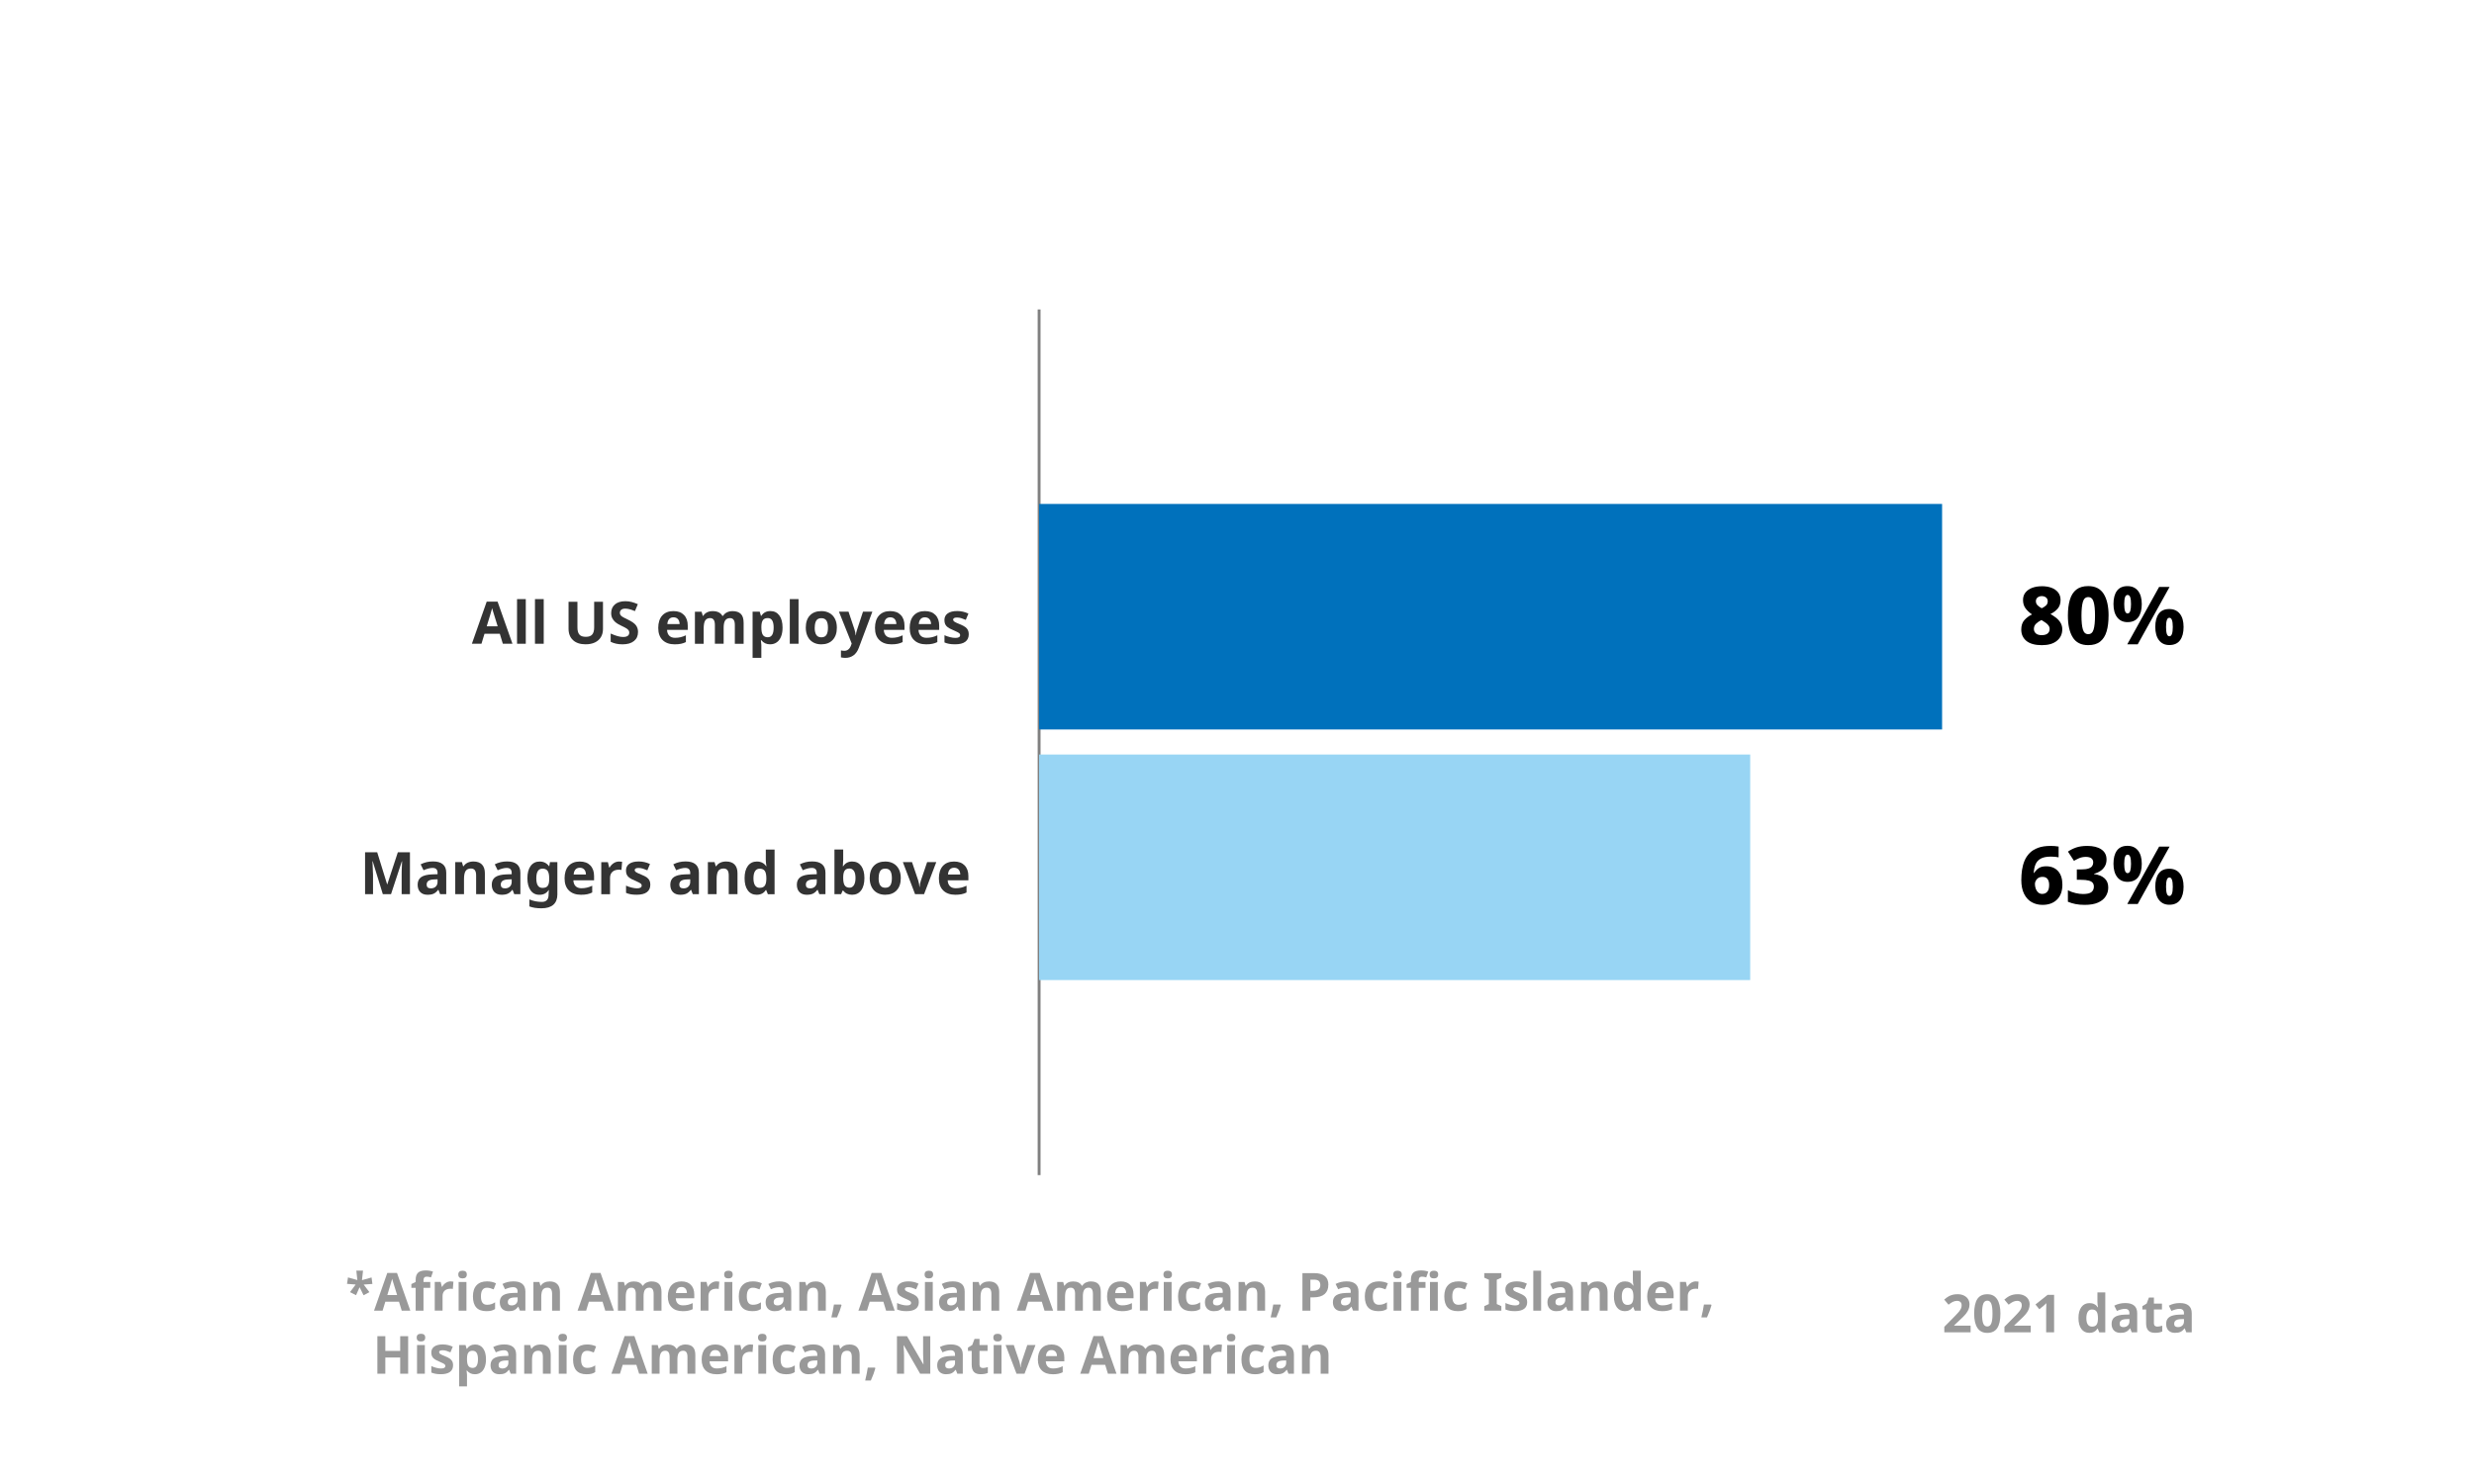 <?xml version="1.0" encoding="UTF-8"?><svg xmlns="http://www.w3.org/2000/svg" viewBox="0 0 800 480"><defs><style>.cls-1{fill:#0071bc;}.cls-2{fill:#999;}.cls-3{fill:#98d5f4;}.cls-4{fill:#333;}.cls-5{fill:none;stroke:gray;stroke-miterlimit:10;stroke-width:.93px;}</style></defs><g id="_021"><line class="cls-5" x1="336.01" y1="380.09" x2="336.01" y2="100.09"/><g><rect class="cls-3" x="336" y="244.05" width="229.95" height="72.95"/><rect class="cls-1" x="336" y="163" width="292" height="72.95"/></g></g><g id="Numbers"><g><path d="M660.25,189.61c1.14,0,2.17,.16,3.08,.49,.91,.33,1.63,.83,2.17,1.5,.54,.67,.81,1.5,.81,2.48,0,1.13-.31,2.05-.92,2.77-.62,.72-1.4,1.3-2.35,1.76,.62,.35,1.23,.75,1.81,1.2s1.06,.98,1.44,1.6c.38,.62,.57,1.33,.57,2.15,0,1.53-.58,2.76-1.73,3.7-1.15,.95-2.79,1.42-4.9,1.42s-3.86-.46-4.97-1.38c-1.11-.92-1.66-2.14-1.66-3.67,0-1.28,.33-2.3,1-3.05s1.5-1.37,2.48-1.86c-.8-.52-1.48-1.15-2.05-1.88-.57-.74-.86-1.66-.86-2.77,0-.97,.27-1.79,.82-2.46,.55-.67,1.28-1.17,2.2-1.5,.92-.33,1.94-.49,3.07-.49Zm-2.57,13.78c0,.61,.21,1.1,.64,1.48,.42,.38,1.04,.57,1.86,.57,.88,0,1.54-.18,1.96-.55,.42-.36,.64-.84,.64-1.43,0-.43-.12-.82-.38-1.16-.25-.34-.56-.63-.92-.88-.36-.25-.7-.47-1.01-.66l-.34-.21c-.71,.35-1.3,.75-1.75,1.2-.46,.45-.69,1-.69,1.64Zm2.55-10.58c-.54,0-.99,.15-1.35,.44-.36,.29-.55,.69-.55,1.2,0,.54,.19,.99,.56,1.35,.37,.36,.82,.68,1.34,.94,.49-.23,.93-.51,1.33-.86,.4-.35,.6-.82,.6-1.43,0-.5-.19-.9-.56-1.2-.37-.29-.83-.44-1.37-.44Z"/><path d="M681.83,199.13c0,1.99-.21,3.7-.64,5.12-.42,1.42-1.12,2.51-2.08,3.28s-2.25,1.14-3.86,1.14c-2.29,0-3.96-.84-5-2.52-1.05-1.68-1.57-4.02-1.57-7.02,0-1.99,.21-3.7,.64-5.13,.42-1.43,1.12-2.53,2.08-3.29,.96-.76,2.25-1.14,3.86-1.14,2.27,0,3.93,.84,4.99,2.52,1.06,1.68,1.59,4.03,1.59,7.05Zm-8.76,0c0,1.99,.15,3.49,.46,4.49,.3,1,.88,1.5,1.73,1.5s1.43-.5,1.73-1.5c.3-1,.46-2.49,.46-4.49s-.15-3.47-.46-4.48c-.3-1.01-.88-1.52-1.73-1.52s-1.43,.51-1.73,1.52c-.3,1.01-.46,2.51-.46,4.48Z"/><path d="M687.94,189.58c1.46,0,2.59,.51,3.41,1.52,.81,1.01,1.22,2.44,1.22,4.28s-.38,3.27-1.14,4.3c-.76,1.03-1.92,1.55-3.48,1.55-1.42,0-2.53-.52-3.33-1.55-.8-1.03-1.2-2.47-1.2-4.3s.37-3.26,1.12-4.28c.75-1.01,1.88-1.52,3.41-1.52Zm.05,2.86c-.4,0-.68,.25-.84,.75-.17,.5-.25,1.24-.25,2.21s.08,1.72,.25,2.24,.45,.78,.84,.78,.68-.26,.85-.78c.16-.52,.25-1.27,.25-2.24s-.08-1.71-.25-2.21c-.17-.5-.45-.75-.85-.75Zm13.57-2.6l-10.3,18.56h-3.38l10.3-18.56h3.38Zm-.1,7.15c1.46,0,2.59,.51,3.41,1.52s1.22,2.44,1.22,4.28-.38,3.27-1.14,4.3-1.92,1.55-3.48,1.55c-1.42,0-2.53-.52-3.33-1.55-.8-1.03-1.2-2.47-1.2-4.3s.37-3.26,1.12-4.28,1.88-1.52,3.41-1.52Zm.05,2.83c-.4,0-.68,.26-.84,.78-.17,.52-.25,1.26-.25,2.21s.08,1.69,.25,2.21c.16,.52,.45,.78,.84,.78,.73,0,1.09-1,1.09-2.99s-.36-2.99-1.09-2.99Z"/></g><g><path d="M653.62,284.53c0-1.06,.08-2.11,.23-3.17,.16-1.06,.43-2.05,.82-2.98s.94-1.75,1.65-2.47c.71-.72,1.62-1.28,2.73-1.69,1.11-.41,2.46-.61,4.06-.61,.36,0,.8,.02,1.31,.05,.51,.04,.93,.09,1.26,.16v3.48c-.35-.07-.72-.13-1.13-.17-.41-.04-.86-.06-1.37-.06-1.4,0-2.5,.22-3.28,.65-.78,.43-1.34,1.05-1.68,1.85-.34,.8-.53,1.73-.58,2.78h.16c.35-.61,.82-1.12,1.43-1.53,.61-.42,1.41-.62,2.42-.62,1.63,0,2.91,.52,3.85,1.56s1.4,2.5,1.4,4.39c0,2.06-.58,3.67-1.73,4.81s-2.72,1.72-4.69,1.72c-1.3,0-2.47-.29-3.5-.87-1.03-.58-1.85-1.47-2.46-2.68-.61-1.2-.91-2.73-.91-4.59Zm6.79,4.6c.66,0,1.19-.23,1.6-.7,.41-.47,.61-1.2,.61-2.21,0-.8-.17-1.43-.52-1.9-.35-.47-.89-.7-1.64-.7s-1.36,.24-1.79,.73c-.43,.49-.65,1.01-.65,1.59,0,.5,.09,1,.26,1.5,.17,.49,.44,.9,.79,1.22,.35,.32,.8,.48,1.34,.48Z"/><path d="M681.18,277.95c0,.87-.18,1.61-.55,2.24-.36,.62-.85,1.14-1.47,1.55s-1.3,.71-2.04,.9v.08c1.47,.19,2.61,.65,3.41,1.37,.8,.72,1.2,1.71,1.2,2.98,0,1.04-.27,1.98-.81,2.83-.54,.85-1.36,1.53-2.48,2.03s-2.56,.75-4.33,.75c-1.11,0-2.09-.09-2.95-.26s-1.69-.42-2.48-.75v-3.72c.8,.42,1.63,.72,2.5,.92,.87,.2,1.66,.3,2.39,.3,1.32,0,2.23-.21,2.74-.64,.51-.42,.77-1.01,.77-1.75,0-.47-.12-.87-.36-1.2-.24-.33-.67-.58-1.29-.75s-1.48-.26-2.59-.26h-1.27v-3.35h1.3c1.06,0,1.87-.1,2.44-.29,.57-.19,.97-.45,1.21-.79,.23-.34,.35-.72,.35-1.16,0-1.21-.8-1.82-2.39-1.82-.85,0-1.61,.16-2.28,.47s-1.18,.58-1.55,.81l-1.95-2.99c.75-.52,1.61-.96,2.6-1.31,.99-.35,2.22-.53,3.69-.53,1.91,0,3.42,.38,4.52,1.14,1.11,.76,1.66,1.84,1.66,3.22Z"/><path d="M687.94,273.58c1.46,0,2.59,.51,3.41,1.52,.81,1.01,1.22,2.44,1.22,4.28s-.38,3.27-1.14,4.3c-.76,1.03-1.92,1.55-3.48,1.55-1.42,0-2.53-.52-3.33-1.55-.8-1.03-1.2-2.47-1.2-4.3s.37-3.26,1.12-4.28c.75-1.01,1.88-1.52,3.41-1.52Zm.05,2.86c-.4,0-.68,.25-.84,.75-.17,.5-.25,1.24-.25,2.21s.08,1.72,.25,2.24,.45,.78,.84,.78,.68-.26,.85-.78c.16-.52,.25-1.27,.25-2.24s-.08-1.71-.25-2.21c-.17-.5-.45-.75-.85-.75Zm13.57-2.6l-10.3,18.56h-3.38l10.3-18.56h3.38Zm-.1,7.15c1.46,0,2.59,.51,3.41,1.52s1.22,2.44,1.22,4.28-.38,3.27-1.14,4.3-1.92,1.55-3.48,1.55c-1.42,0-2.53-.52-3.33-1.55-.8-1.03-1.2-2.47-1.2-4.3s.37-3.26,1.12-4.28,1.88-1.52,3.41-1.52Zm.05,2.83c-.4,0-.68,.26-.84,.78-.17,.52-.25,1.26-.25,2.21s.08,1.69,.25,2.21c.16,.52,.45,.78,.84,.78,.73,0,1.09-1,1.09-2.99s-.36-2.99-1.09-2.99Z"/></g></g><g id="Labels-EN"><g><path class="cls-4" d="M162.6,208.22l-.98-3.23h-4.95l-.98,3.23h-3.1l4.79-13.62h3.52l4.81,13.62h-3.1Zm-1.67-5.64c-.91-2.93-1.42-4.58-1.54-4.96-.11-.38-.2-.69-.25-.91-.2,.79-.79,2.75-1.75,5.87h3.53Z"/><path class="cls-4" d="M170.02,208.22h-2.83v-14.44h2.83v14.44Z"/><path class="cls-4" d="M175.82,208.22h-2.83v-14.44h2.83v14.44Z"/><path class="cls-4" d="M194.98,194.66v8.78c0,1-.22,1.88-.67,2.63-.45,.75-1.1,1.33-1.94,1.73-.85,.4-1.85,.6-3.01,.6-1.74,0-3.1-.45-4.06-1.34-.96-.89-1.45-2.12-1.45-3.67v-8.74h2.87v8.3c0,1.05,.21,1.81,.63,2.3,.42,.49,1.12,.73,2.09,.73s1.62-.25,2.05-.74c.42-.49,.64-1.26,.64-2.31v-8.28h2.87Z"/><path class="cls-4" d="M206.31,204.46c0,1.22-.44,2.19-1.32,2.89-.88,.71-2.11,1.06-3.68,1.06-1.45,0-2.73-.27-3.84-.82v-2.67c.92,.41,1.69,.7,2.32,.86,.63,.17,1.21,.25,1.74,.25,.63,0,1.11-.12,1.45-.36,.34-.24,.5-.6,.5-1.08,0-.27-.07-.5-.22-.71-.15-.21-.37-.41-.65-.6-.29-.19-.87-.5-1.76-.92-.83-.39-1.45-.76-1.86-1.12-.41-.36-.75-.78-.99-1.25-.25-.48-.37-1.03-.37-1.67,0-1.2,.41-2.14,1.22-2.83,.81-.69,1.94-1.03,3.37-1.03,.71,0,1.38,.08,2.02,.25,.64,.17,1.31,.4,2.01,.71l-.93,2.24c-.72-.3-1.32-.5-1.79-.62-.47-.12-.94-.18-1.4-.18-.54,0-.96,.13-1.25,.38-.29,.25-.44,.58-.44,.99,0,.25,.06,.47,.18,.66,.12,.19,.3,.37,.56,.55,.26,.18,.86,.49,1.82,.95,1.27,.61,2.14,1.21,2.61,1.82,.47,.61,.71,1.36,.71,2.24Z"/><path class="cls-4" d="M218.18,208.41c-1.67,0-2.97-.46-3.92-1.38-.94-.92-1.41-2.23-1.41-3.92s.43-3.08,1.3-4.03c.87-.95,2.07-1.42,3.6-1.42s2.61,.42,3.42,1.25,1.22,1.99,1.22,3.46v1.37h-6.69c.03,.8,.27,1.43,.71,1.88,.45,.45,1.07,.68,1.87,.68,.62,0,1.21-.06,1.77-.19s1.14-.34,1.74-.62v2.19c-.49,.25-1.02,.43-1.59,.55-.56,.12-1.25,.18-2.06,.18Zm-.4-8.74c-.6,0-1.07,.19-1.41,.57-.34,.38-.53,.92-.58,1.62h3.97c-.01-.7-.2-1.24-.55-1.62-.35-.38-.83-.57-1.43-.57Z"/><path class="cls-4" d="M234,208.22h-2.83v-6.06c0-.75-.12-1.31-.38-1.68-.25-.37-.64-.56-1.18-.56-.72,0-1.25,.27-1.58,.8-.33,.53-.49,1.41-.49,2.63v4.88h-2.83v-10.37h2.16l.38,1.33h.16c.28-.48,.68-.85,1.21-1.12,.53-.27,1.13-.4,1.81-.4,1.55,0,2.6,.51,3.15,1.52h.25c.28-.48,.69-.86,1.23-1.12,.54-.27,1.15-.4,1.83-.4,1.17,0,2.06,.3,2.67,.9s.9,1.57,.9,2.9v6.76h-2.84v-6.06c0-.75-.12-1.31-.38-1.68-.25-.37-.64-.56-1.18-.56-.69,0-1.21,.25-1.55,.74-.34,.5-.51,1.28-.51,2.36v5.2Z"/><path class="cls-4" d="M249.06,208.41c-1.22,0-2.17-.44-2.87-1.33h-.15c.1,.87,.15,1.37,.15,1.5v4.2h-2.83v-14.94h2.3l.4,1.35h.13c.66-1.03,1.64-1.54,2.94-1.54,1.22,0,2.18,.47,2.88,1.42s1.04,2.26,1.04,3.94c0,1.11-.16,2.07-.49,2.89-.32,.82-.79,1.44-1.39,1.86s-1.3,.64-2.12,.64Zm-.83-8.49c-.7,0-1.21,.21-1.53,.65-.32,.43-.49,1.14-.5,2.13v.31c0,1.11,.17,1.91,.5,2.39,.33,.48,.85,.72,1.57,.72,1.27,0,1.9-1.04,1.9-3.14,0-1.02-.16-1.79-.47-2.3-.31-.51-.8-.77-1.47-.77Z"/><path class="cls-4" d="M258.22,208.22h-2.83v-14.44h2.83v14.44Z"/><path class="cls-4" d="M270.61,203.02c0,1.69-.45,3.01-1.34,3.96-.89,.95-2.13,1.43-3.72,1.43-1,0-1.87-.22-2.63-.65-.76-.44-1.34-1.06-1.75-1.88s-.61-1.77-.61-2.86c0-1.69,.44-3.01,1.33-3.95,.88-.94,2.13-1.41,3.73-1.41,1,0,1.87,.22,2.63,.65,.76,.43,1.34,1.05,1.75,1.86,.41,.81,.61,1.76,.61,2.85Zm-7.17,0c0,1.03,.17,1.8,.51,2.33,.34,.53,.89,.79,1.65,.79s1.3-.26,1.63-.78c.33-.52,.5-1.3,.5-2.33s-.17-1.8-.5-2.31c-.33-.51-.88-.77-1.64-.77s-1.3,.26-1.63,.77c-.33,.51-.5,1.28-.5,2.31Z"/><path class="cls-4" d="M271.28,197.85h3.1l1.96,5.84c.17,.51,.28,1.11,.34,1.8h.06c.07-.64,.2-1.24,.4-1.8l1.92-5.84h3.03l-4.39,11.7c-.4,1.08-.98,1.89-1.72,2.43-.75,.54-1.62,.81-2.61,.81-.49,0-.97-.05-1.44-.16v-2.25c.34,.08,.71,.12,1.11,.12,.5,0,.94-.15,1.31-.46,.37-.31,.67-.77,.88-1.39l.17-.51-4.12-10.3Z"/><path class="cls-4" d="M288.27,208.41c-1.67,0-2.97-.46-3.92-1.38-.94-.92-1.41-2.23-1.41-3.92s.43-3.08,1.3-4.03c.87-.95,2.07-1.42,3.6-1.42s2.61,.42,3.42,1.25,1.22,1.99,1.22,3.46v1.37h-6.69c.03,.8,.27,1.43,.71,1.88,.45,.45,1.07,.68,1.87,.68,.62,0,1.21-.06,1.77-.19s1.14-.34,1.74-.62v2.19c-.49,.25-1.02,.43-1.59,.55-.56,.12-1.25,.18-2.06,.18Zm-.4-8.74c-.6,0-1.07,.19-1.41,.57-.34,.38-.53,.92-.58,1.62h3.97c-.01-.7-.2-1.24-.55-1.62-.35-.38-.83-.57-1.43-.57Z"/><path class="cls-4" d="M299.49,208.41c-1.67,0-2.97-.46-3.92-1.38-.94-.92-1.41-2.23-1.41-3.92s.43-3.08,1.3-4.03c.87-.95,2.07-1.42,3.6-1.42s2.61,.42,3.42,1.25,1.22,1.99,1.22,3.46v1.37h-6.69c.03,.8,.27,1.43,.71,1.88,.45,.45,1.07,.68,1.87,.68,.62,0,1.21-.06,1.77-.19s1.14-.34,1.74-.62v2.19c-.49,.25-1.02,.43-1.59,.55-.56,.12-1.25,.18-2.06,.18Zm-.4-8.74c-.6,0-1.07,.19-1.41,.57-.34,.38-.53,.92-.58,1.62h3.97c-.01-.7-.2-1.24-.55-1.62-.35-.38-.83-.57-1.43-.57Z"/><path class="cls-4" d="M313.26,205.14c0,1.06-.37,1.87-1.11,2.43-.74,.56-1.84,.83-3.32,.83-.75,0-1.4-.05-1.93-.15-.53-.1-1.03-.25-1.49-.45v-2.34c.53,.25,1.12,.45,1.78,.62,.66,.17,1.24,.25,1.74,.25,1.03,0,1.54-.3,1.54-.89,0-.22-.07-.4-.2-.54-.14-.14-.37-.3-.71-.47-.33-.18-.78-.38-1.34-.62-.8-.33-1.38-.64-1.76-.93-.37-.28-.65-.61-.82-.98-.17-.37-.25-.82-.25-1.36,0-.92,.36-1.63,1.07-2.14,.71-.5,1.73-.76,3.04-.76s2.46,.27,3.65,.82l-.85,2.04c-.52-.22-1-.4-1.46-.55-.45-.14-.91-.21-1.38-.21-.83,0-1.25,.23-1.25,.68,0,.25,.13,.47,.4,.66,.27,.19,.86,.46,1.77,.83,.81,.33,1.4,.63,1.78,.92,.38,.28,.66,.61,.83,.98,.18,.37,.27,.81,.27,1.33Z"/><path class="cls-4" d="M123.79,289.22l-3.27-10.64h-.08c.12,2.17,.18,3.61,.18,4.33v6.31h-2.57v-13.56h3.92l3.21,10.37h.06l3.41-10.37h3.91v13.56h-2.68v-6.42c0-.3,0-.65,.01-1.05,0-.4,.05-1.45,.13-3.15h-.08l-3.5,10.62h-2.63Z"/><path class="cls-4" d="M142.32,289.22l-.55-1.41h-.07c-.48,.6-.97,1.02-1.47,1.25-.5,.23-1.16,.35-1.97,.35-1,0-1.78-.28-2.35-.85-.57-.57-.86-1.38-.86-2.43s.38-1.91,1.16-2.44c.77-.52,1.93-.81,3.48-.87l1.8-.06v-.45c0-1.05-.54-1.58-1.61-1.58-.83,0-1.8,.25-2.92,.75l-.94-1.91c1.19-.62,2.52-.94,3.97-.94s2.46,.3,3.2,.91c.74,.61,1.11,1.53,1.11,2.76v6.91h-1.98Zm-.83-4.81l-1.09,.04c-.82,.02-1.43,.17-1.84,.45-.4,.27-.6,.69-.6,1.24,0,.8,.46,1.2,1.37,1.2,.66,0,1.18-.19,1.57-.57,.39-.38,.59-.88,.59-1.5v-.85Z"/><path class="cls-4" d="M156.79,289.22h-2.83v-6.06c0-.75-.13-1.31-.4-1.68-.27-.37-.69-.56-1.27-.56-.79,0-1.36,.26-1.72,.79-.35,.53-.53,1.41-.53,2.63v4.88h-2.83v-10.37h2.16l.38,1.33h.16c.32-.5,.75-.88,1.3-1.14,.55-.26,1.18-.39,1.89-.39,1.21,0,2.12,.33,2.75,.98,.62,.65,.94,1.59,.94,2.82v6.76Z"/><path class="cls-4" d="M166.29,289.22l-.55-1.41h-.07c-.48,.6-.97,1.02-1.47,1.25-.5,.23-1.16,.35-1.97,.35-1,0-1.78-.28-2.35-.85-.57-.57-.86-1.38-.86-2.43s.38-1.91,1.16-2.44c.77-.52,1.93-.81,3.48-.87l1.8-.06v-.45c0-1.05-.54-1.58-1.61-1.58-.83,0-1.8,.25-2.92,.75l-.94-1.91c1.19-.62,2.52-.94,3.97-.94s2.46,.3,3.2,.91c.74,.61,1.11,1.53,1.11,2.76v6.91h-1.98Zm-.83-4.81l-1.09,.04c-.82,.02-1.43,.17-1.84,.45-.4,.27-.6,.69-.6,1.24,0,.8,.46,1.2,1.37,1.2,.66,0,1.18-.19,1.57-.57,.39-.38,.59-.88,.59-1.5v-.85Z"/><path class="cls-4" d="M180.24,289.24c0,1.49-.44,2.62-1.3,3.39-.87,.77-2.16,1.16-3.88,1.16-1.52,0-2.81-.2-3.88-.61v-2.26c1.26,.53,2.6,.8,4.04,.8s2.18-.79,2.18-2.36v-.2l.08-1.27h-.08c-.66,1.02-1.64,1.53-2.94,1.53s-2.21-.48-2.89-1.44c-.68-.96-1.03-2.26-1.03-3.92s.35-3.03,1.06-3.98c.71-.95,1.68-1.42,2.93-1.42s2.28,.51,3.01,1.52h.07l.23-1.33h2.39v10.39Zm-4.77-2.05c.76,0,1.31-.22,1.63-.65,.33-.44,.49-1.14,.49-2.12v-.34c0-1.11-.17-1.9-.51-2.39-.34-.49-.9-.73-1.66-.73-1.33,0-2,1.05-2,3.14,0,1.04,.17,1.82,.5,2.33,.33,.51,.85,.77,1.54,.77Z"/><path class="cls-4" d="M187.89,289.41c-1.67,0-2.97-.46-3.92-1.38-.94-.92-1.41-2.23-1.41-3.92s.43-3.08,1.3-4.03c.87-.95,2.07-1.42,3.6-1.42s2.61,.42,3.42,1.25,1.22,1.99,1.22,3.46v1.37h-6.69c.03,.8,.27,1.43,.71,1.88,.45,.45,1.07,.68,1.87,.68,.62,0,1.21-.06,1.77-.19s1.14-.34,1.74-.62v2.19c-.49,.25-1.02,.43-1.59,.55-.56,.12-1.25,.18-2.06,.18Zm-.4-8.74c-.6,0-1.07,.19-1.41,.57-.34,.38-.53,.92-.58,1.62h3.97c-.01-.7-.2-1.24-.55-1.62-.35-.38-.83-.57-1.43-.57Z"/><path class="cls-4" d="M200.21,278.66c.38,0,.7,.03,.96,.08l-.21,2.65c-.23-.06-.51-.09-.83-.09-.9,0-1.61,.23-2.11,.7-.5,.46-.76,1.11-.76,1.95v5.28h-2.83v-10.37h2.14l.42,1.74h.14c.32-.58,.76-1.05,1.3-1.41,.55-.36,1.14-.53,1.79-.53Z"/><path class="cls-4" d="M210.29,286.14c0,1.06-.37,1.87-1.11,2.43-.74,.56-1.84,.83-3.32,.83-.75,0-1.4-.05-1.93-.15-.53-.1-1.03-.25-1.49-.45v-2.34c.53,.25,1.12,.45,1.78,.62,.66,.17,1.24,.25,1.74,.25,1.03,0,1.54-.3,1.54-.89,0-.22-.07-.4-.2-.54-.14-.14-.37-.3-.71-.47-.33-.18-.78-.38-1.34-.62-.8-.33-1.38-.64-1.76-.93-.37-.28-.65-.61-.82-.98-.17-.37-.25-.82-.25-1.36,0-.92,.36-1.63,1.07-2.14,.71-.5,1.73-.76,3.04-.76s2.46,.27,3.65,.82l-.85,2.04c-.52-.22-1-.4-1.46-.55-.45-.14-.91-.21-1.38-.21-.83,0-1.25,.23-1.25,.68,0,.25,.13,.47,.4,.66,.27,.19,.86,.46,1.77,.83,.81,.33,1.4,.63,1.78,.92,.38,.28,.66,.61,.83,.98,.18,.37,.27,.81,.27,1.33Z"/><path class="cls-4" d="M224.02,289.22l-.55-1.41h-.07c-.48,.6-.97,1.02-1.47,1.25-.5,.23-1.16,.35-1.97,.35-1,0-1.78-.28-2.35-.85-.57-.57-.86-1.38-.86-2.43s.38-1.91,1.16-2.44c.77-.52,1.93-.81,3.48-.87l1.8-.06v-.45c0-1.05-.54-1.58-1.61-1.58-.83,0-1.8,.25-2.92,.75l-.94-1.91c1.19-.62,2.52-.94,3.97-.94s2.46,.3,3.2,.91c.74,.61,1.11,1.53,1.11,2.76v6.91h-1.98Zm-.83-4.81l-1.09,.04c-.82,.02-1.43,.17-1.84,.45-.4,.27-.6,.69-.6,1.24,0,.8,.46,1.2,1.37,1.2,.66,0,1.18-.19,1.57-.57,.39-.38,.59-.88,.59-1.5v-.85Z"/><path class="cls-4" d="M238.48,289.22h-2.83v-6.06c0-.75-.13-1.31-.4-1.68-.27-.37-.69-.56-1.27-.56-.79,0-1.36,.26-1.72,.79-.35,.53-.53,1.41-.53,2.63v4.88h-2.83v-10.37h2.16l.38,1.33h.16c.32-.5,.75-.88,1.3-1.14,.55-.26,1.18-.39,1.89-.39,1.21,0,2.12,.33,2.75,.98,.62,.65,.94,1.59,.94,2.82v6.76Z"/><path class="cls-4" d="M244.68,289.41c-1.22,0-2.18-.47-2.87-1.42-.7-.95-1.04-2.26-1.04-3.93s.35-3.03,1.06-3.98c.71-.95,1.68-1.42,2.93-1.42,1.3,0,2.3,.51,2.99,1.52h.09c-.14-.77-.21-1.46-.21-2.07v-3.32h2.84v14.44h-2.17l-.55-1.35h-.12c-.64,1.02-1.62,1.53-2.94,1.53Zm.99-2.25c.72,0,1.25-.21,1.59-.63,.34-.42,.52-1.13,.55-2.14v-.31c0-1.11-.17-1.91-.51-2.39-.34-.48-.9-.72-1.67-.72-.63,0-1.12,.27-1.47,.8-.35,.54-.52,1.31-.52,2.33s.18,1.79,.53,2.3c.35,.51,.86,.77,1.51,.77Z"/><path class="cls-4" d="M264.94,289.22l-.55-1.41h-.07c-.48,.6-.97,1.02-1.47,1.25-.5,.23-1.16,.35-1.97,.35-1,0-1.78-.28-2.35-.85-.57-.57-.86-1.38-.86-2.43s.38-1.91,1.16-2.44c.77-.52,1.93-.81,3.48-.87l1.8-.06v-.45c0-1.05-.54-1.58-1.61-1.58-.83,0-1.8,.25-2.92,.75l-.94-1.91c1.19-.62,2.52-.94,3.97-.94s2.46,.3,3.2,.91c.74,.61,1.11,1.53,1.11,2.76v6.91h-1.98Zm-.83-4.81l-1.09,.04c-.82,.02-1.43,.17-1.84,.45-.4,.27-.6,.69-.6,1.24,0,.8,.46,1.2,1.37,1.2,.66,0,1.18-.19,1.57-.57,.39-.38,.59-.88,.59-1.5v-.85Z"/><path class="cls-4" d="M275.6,278.66c1.22,0,2.18,.48,2.88,1.43,.69,.96,1.04,2.27,1.04,3.93s-.36,3.04-1.07,3.98c-.71,.94-1.69,1.41-2.92,1.41s-2.17-.44-2.87-1.33h-.2l-.47,1.14h-2.16v-14.44h2.83v3.36c0,.43-.04,1.11-.11,2.05h.11c.66-1.03,1.64-1.54,2.94-1.54Zm-.91,2.26c-.7,0-1.21,.21-1.53,.65-.32,.43-.49,1.14-.5,2.13v.31c0,1.11,.17,1.91,.5,2.39,.33,.48,.85,.72,1.57,.72,.58,0,1.04-.27,1.39-.8,.34-.54,.52-1.31,.52-2.33s-.17-1.79-.52-2.3c-.35-.51-.82-.77-1.42-.77Z"/><path class="cls-4" d="M291.28,284.02c0,1.69-.45,3.01-1.34,3.96-.89,.95-2.13,1.43-3.72,1.43-1,0-1.87-.22-2.63-.65-.76-.44-1.34-1.06-1.75-1.88s-.61-1.77-.61-2.86c0-1.69,.44-3.01,1.33-3.95,.88-.94,2.13-1.41,3.73-1.41,1,0,1.87,.22,2.63,.65,.76,.43,1.34,1.05,1.75,1.86,.41,.81,.61,1.76,.61,2.85Zm-7.17,0c0,1.03,.17,1.8,.51,2.33,.34,.53,.89,.79,1.65,.79s1.3-.26,1.63-.78c.33-.52,.5-1.3,.5-2.33s-.17-1.8-.5-2.31c-.33-.51-.88-.77-1.64-.77s-1.3,.26-1.63,.77c-.33,.51-.5,1.28-.5,2.31Z"/><path class="cls-4" d="M295.9,289.22l-3.95-10.37h2.96l2,5.91c.21,.64,.34,1.35,.4,2.12h.07c.04-.7,.18-1.41,.42-2.12l2-5.91h2.96l-3.95,10.37h-2.9Z"/><path class="cls-4" d="M308.93,289.41c-1.67,0-2.97-.46-3.92-1.38-.94-.92-1.41-2.23-1.41-3.92s.43-3.08,1.3-4.03c.87-.95,2.07-1.42,3.6-1.42s2.61,.42,3.42,1.25,1.22,1.99,1.22,3.46v1.37h-6.69c.03,.8,.27,1.43,.71,1.88,.45,.45,1.07,.68,1.87,.68,.62,0,1.21-.06,1.77-.19s1.14-.34,1.74-.62v2.19c-.49,.25-1.02,.43-1.59,.55-.56,.12-1.25,.18-2.06,.18Zm-.4-8.74c-.6,0-1.07,.19-1.41,.57-.34,.38-.53,.92-.58,1.62h3.97c-.01-.7-.2-1.24-.55-1.62-.35-.38-.83-.57-1.43-.57Z"/></g><g><path class="cls-2" d="M117.39,411.01l-.34,3.05,3.1-.86,.27,2.09-2.82,.2,1.85,2.46-1.88,1-1.29-2.6-1.14,2.58-1.96-.99,1.83-2.46-2.8-.22,.32-2.08,3.03,.86-.34-3.05h2.17Z"/><path class="cls-2" d="M129.9,423.93l-.88-2.89h-4.42l-.88,2.89h-2.77l4.28-12.19h3.15l4.3,12.19h-2.77Zm-1.49-5.05c-.81-2.62-1.27-4.1-1.37-4.44-.1-.34-.18-.61-.22-.81-.18,.71-.71,2.46-1.57,5.25h3.16Z"/><path class="cls-2" d="M139.13,416.55h-2.19v7.38h-2.53v-7.38h-1.39v-1.22l1.39-.68v-.68c0-1.06,.26-1.83,.78-2.32,.52-.49,1.35-.73,2.5-.73,.87,0,1.65,.13,2.33,.39l-.65,1.86c-.51-.16-.98-.24-1.41-.24-.36,0-.62,.11-.78,.32-.16,.21-.24,.49-.24,.82v.58h2.19v1.9Z"/><path class="cls-2" d="M145.76,414.47c.34,0,.63,.03,.86,.08l-.19,2.37c-.21-.06-.45-.08-.75-.08-.81,0-1.44,.21-1.89,.62-.45,.42-.68,1-.68,1.74v4.72h-2.53v-9.28h1.92l.37,1.56h.12c.29-.52,.68-.94,1.17-1.26,.49-.32,1.02-.48,1.6-.48Z"/><path class="cls-2" d="M148.19,412.25c0-.82,.46-1.24,1.38-1.24s1.38,.41,1.38,1.24c0,.39-.12,.7-.34,.92s-.57,.33-1.03,.33c-.92,0-1.38-.42-1.38-1.25Zm2.64,11.68h-2.53v-9.28h2.53v9.28Z"/><path class="cls-2" d="M157.26,424.09c-2.89,0-4.33-1.59-4.33-4.76,0-1.58,.39-2.78,1.18-3.62s1.91-1.25,3.38-1.25c1.07,0,2.04,.21,2.89,.63l-.75,1.96c-.4-.16-.77-.29-1.11-.39-.34-.1-.69-.15-1.03-.15-1.32,0-1.97,.93-1.97,2.8s.66,2.72,1.97,2.72c.49,0,.94-.06,1.35-.19s.83-.33,1.25-.61v2.17c-.41,.26-.82,.44-1.24,.54s-.94,.15-1.58,.15Z"/><path class="cls-2" d="M168.12,423.93l-.49-1.26h-.07c-.43,.54-.87,.91-1.32,1.12-.45,.21-1.04,.31-1.76,.31-.89,0-1.59-.25-2.1-.76s-.77-1.23-.77-2.17,.34-1.71,1.03-2.18c.69-.47,1.73-.73,3.12-.78l1.61-.05v-.41c0-.94-.48-1.41-1.44-1.41-.74,0-1.61,.22-2.61,.67l-.84-1.71c1.07-.56,2.25-.84,3.55-.84s2.2,.27,2.86,.81c.66,.54,1,1.37,1,2.47v6.18h-1.77Zm-.75-4.3l-.98,.03c-.74,.02-1.28,.16-1.64,.4s-.54,.61-.54,1.11c0,.71,.41,1.07,1.23,1.07,.59,0,1.05-.17,1.41-.51s.53-.79,.53-1.34v-.76Z"/><path class="cls-2" d="M181.06,423.93h-2.53v-5.42c0-.67-.12-1.17-.36-1.51s-.62-.5-1.14-.5c-.71,0-1.22,.24-1.54,.71-.32,.47-.47,1.26-.47,2.35v4.37h-2.53v-9.28h1.93l.34,1.19h.14c.28-.45,.67-.79,1.17-1.02s1.06-.34,1.69-.34c1.08,0,1.9,.29,2.46,.88,.56,.58,.84,1.43,.84,2.53v6.05Z"/><path class="cls-2" d="M195.72,423.93l-.88-2.89h-4.42l-.88,2.89h-2.77l4.28-12.19h3.15l4.3,12.19h-2.77Zm-1.49-5.05c-.81-2.62-1.27-4.1-1.37-4.44-.1-.34-.18-.61-.22-.81-.18,.71-.71,2.46-1.57,5.25h3.16Z"/><path class="cls-2" d="M208.12,423.93h-2.53v-5.42c0-.67-.11-1.17-.34-1.51-.22-.33-.58-.5-1.06-.5-.65,0-1.12,.24-1.41,.71-.29,.48-.44,1.26-.44,2.35v4.37h-2.53v-9.28h1.93l.34,1.19h.14c.25-.43,.61-.76,1.08-1,.47-.24,1.01-.36,1.62-.36,1.39,0,2.33,.45,2.82,1.36h.22c.25-.43,.62-.77,1.1-1s1.03-.36,1.64-.36c1.05,0,1.85,.27,2.39,.81s.81,1.4,.81,2.59v6.05h-2.54v-5.42c0-.67-.11-1.17-.34-1.51-.22-.33-.58-.5-1.06-.5-.62,0-1.08,.22-1.39,.66-.31,.44-.46,1.15-.46,2.11v4.66Z"/><path class="cls-2" d="M220.71,424.09c-1.49,0-2.66-.41-3.5-1.24-.84-.83-1.26-1.99-1.26-3.5s.39-2.76,1.17-3.61,1.85-1.27,3.22-1.27,2.33,.37,3.06,1.12,1.1,1.78,1.1,3.1v1.23h-5.99c.03,.72,.24,1.28,.64,1.69s.96,.61,1.68,.61c.56,0,1.09-.06,1.59-.17s1.02-.3,1.56-.56v1.96c-.44,.22-.92,.39-1.42,.49-.5,.11-1.12,.16-1.84,.16Zm-.36-7.82c-.54,0-.96,.17-1.26,.51-.3,.34-.48,.82-.52,1.45h3.55c-.01-.62-.17-1.11-.49-1.45-.31-.34-.74-.51-1.28-.51Z"/><path class="cls-2" d="M231.73,414.47c.34,0,.63,.03,.86,.08l-.19,2.37c-.21-.06-.45-.08-.75-.08-.81,0-1.44,.21-1.89,.62-.45,.42-.68,1-.68,1.74v4.72h-2.53v-9.28h1.92l.37,1.56h.12c.29-.52,.68-.94,1.17-1.26,.49-.32,1.02-.48,1.6-.48Z"/><path class="cls-2" d="M234.17,412.25c0-.82,.46-1.24,1.38-1.24s1.38,.41,1.38,1.24c0,.39-.12,.7-.34,.92s-.57,.33-1.03,.33c-.92,0-1.38-.42-1.38-1.25Zm2.64,11.68h-2.53v-9.28h2.53v9.28Z"/><path class="cls-2" d="M243.23,424.09c-2.89,0-4.33-1.59-4.33-4.76,0-1.58,.39-2.78,1.18-3.62s1.91-1.25,3.38-1.25c1.07,0,2.04,.21,2.89,.63l-.75,1.96c-.4-.16-.77-.29-1.11-.39-.34-.1-.69-.15-1.03-.15-1.32,0-1.97,.93-1.97,2.8s.66,2.72,1.97,2.72c.49,0,.94-.06,1.35-.19s.83-.33,1.25-.61v2.17c-.41,.26-.82,.44-1.24,.54s-.94,.15-1.58,.15Z"/><path class="cls-2" d="M254.09,423.93l-.49-1.26h-.07c-.43,.54-.87,.91-1.32,1.12-.45,.21-1.04,.31-1.76,.31-.89,0-1.59-.25-2.1-.76s-.77-1.23-.77-2.17,.34-1.71,1.03-2.18c.69-.47,1.73-.73,3.12-.78l1.61-.05v-.41c0-.94-.48-1.41-1.44-1.41-.74,0-1.61,.22-2.61,.67l-.84-1.71c1.07-.56,2.25-.84,3.55-.84s2.2,.27,2.86,.81c.66,.54,1,1.37,1,2.47v6.18h-1.77Zm-.75-4.3l-.98,.03c-.74,.02-1.28,.16-1.64,.4s-.54,.61-.54,1.11c0,.71,.41,1.07,1.23,1.07,.59,0,1.05-.17,1.41-.51s.53-.79,.53-1.34v-.76Z"/><path class="cls-2" d="M267.04,423.93h-2.53v-5.42c0-.67-.12-1.17-.36-1.51s-.62-.5-1.14-.5c-.71,0-1.22,.24-1.54,.71-.32,.47-.47,1.26-.47,2.35v4.37h-2.53v-9.28h1.93l.34,1.19h.14c.28-.45,.67-.79,1.17-1.02s1.06-.34,1.69-.34c1.08,0,1.9,.29,2.46,.88,.56,.58,.84,1.43,.84,2.53v6.05Z"/><path class="cls-2" d="M272.12,422.14c-.29,1.12-.78,2.44-1.46,3.98h-1.83c.36-1.47,.64-2.86,.84-4.17h2.32l.12,.19Z"/><path class="cls-2" d="M286.53,423.93l-.88-2.89h-4.42l-.88,2.89h-2.77l4.28-12.19h3.15l4.3,12.19h-2.77Zm-1.49-5.05c-.81-2.62-1.27-4.1-1.37-4.44-.1-.34-.18-.61-.22-.81-.18,.71-.71,2.46-1.57,5.25h3.16Z"/><path class="cls-2" d="M297.11,421.17c0,.95-.33,1.68-.99,2.17s-1.65,.75-2.97,.75c-.68,0-1.25-.05-1.73-.14-.48-.09-.92-.23-1.34-.4v-2.09c.47,.22,1,.41,1.59,.56,.59,.15,1.11,.22,1.56,.22,.92,0,1.38-.27,1.38-.8,0-.2-.06-.36-.18-.49-.12-.12-.33-.27-.63-.42-.3-.16-.7-.34-1.2-.55-.71-.3-1.24-.58-1.57-.83-.33-.25-.58-.55-.73-.88s-.23-.73-.23-1.22c0-.82,.32-1.46,.96-1.91,.64-.45,1.54-.68,2.72-.68s2.21,.24,3.26,.73l-.76,1.83c-.46-.2-.9-.36-1.3-.49-.4-.13-.82-.19-1.24-.19-.75,0-1.12,.2-1.12,.61,0,.23,.12,.42,.36,.59,.24,.17,.77,.41,1.58,.74,.73,.29,1.26,.57,1.59,.82,.34,.25,.59,.55,.75,.88,.16,.33,.24,.73,.24,1.19Z"/><path class="cls-2" d="M298.98,412.25c0-.82,.46-1.24,1.38-1.24s1.38,.41,1.38,1.24c0,.39-.12,.7-.34,.92s-.57,.33-1.03,.33c-.92,0-1.38-.42-1.38-1.25Zm2.64,11.68h-2.53v-9.28h2.53v9.28Z"/><path class="cls-2" d="M310.17,423.93l-.49-1.26h-.07c-.43,.54-.87,.91-1.32,1.12-.45,.21-1.04,.31-1.76,.31-.89,0-1.59-.25-2.1-.76s-.77-1.23-.77-2.17,.34-1.71,1.03-2.18c.69-.47,1.73-.73,3.12-.78l1.61-.05v-.41c0-.94-.48-1.41-1.44-1.41-.74,0-1.61,.22-2.61,.67l-.84-1.71c1.07-.56,2.25-.84,3.55-.84s2.2,.27,2.86,.81c.66,.54,1,1.37,1,2.47v6.18h-1.77Zm-.75-4.3l-.98,.03c-.74,.02-1.28,.16-1.64,.4s-.54,.61-.54,1.11c0,.71,.41,1.07,1.23,1.07,.59,0,1.05-.17,1.41-.51s.53-.79,.53-1.34v-.76Z"/><path class="cls-2" d="M323.11,423.93h-2.53v-5.42c0-.67-.12-1.17-.36-1.51s-.62-.5-1.14-.5c-.71,0-1.22,.24-1.54,.71-.32,.47-.47,1.26-.47,2.35v4.37h-2.53v-9.28h1.93l.34,1.19h.14c.28-.45,.67-.79,1.17-1.02s1.06-.34,1.69-.34c1.08,0,1.9,.29,2.46,.88,.56,.58,.84,1.43,.84,2.53v6.05Z"/><path class="cls-2" d="M337.76,423.93l-.88-2.89h-4.42l-.88,2.89h-2.77l4.28-12.19h3.15l4.3,12.19h-2.77Zm-1.49-5.05c-.81-2.62-1.27-4.1-1.37-4.44-.1-.34-.18-.61-.22-.81-.18,.71-.71,2.46-1.57,5.25h3.16Z"/><path class="cls-2" d="M350.17,423.93h-2.53v-5.42c0-.67-.11-1.17-.34-1.51-.22-.33-.58-.5-1.06-.5-.65,0-1.12,.24-1.41,.71-.29,.48-.44,1.26-.44,2.35v4.37h-2.53v-9.28h1.93l.34,1.19h.14c.25-.43,.61-.76,1.08-1,.47-.24,1.01-.36,1.62-.36,1.39,0,2.33,.45,2.82,1.36h.22c.25-.43,.62-.77,1.1-1s1.03-.36,1.64-.36c1.05,0,1.85,.27,2.39,.81s.81,1.4,.81,2.59v6.05h-2.54v-5.42c0-.67-.11-1.17-.34-1.51-.22-.33-.58-.5-1.06-.5-.62,0-1.08,.22-1.39,.66-.31,.44-.46,1.15-.46,2.11v4.66Z"/><path class="cls-2" d="M362.75,424.09c-1.49,0-2.66-.41-3.5-1.24-.84-.83-1.26-1.99-1.26-3.5s.39-2.76,1.17-3.61,1.85-1.27,3.22-1.27,2.33,.37,3.06,1.12,1.1,1.78,1.1,3.1v1.23h-5.99c.03,.72,.24,1.28,.64,1.69s.96,.61,1.68,.61c.56,0,1.09-.06,1.59-.17s1.02-.3,1.56-.56v1.96c-.44,.22-.92,.39-1.42,.49-.5,.11-1.12,.16-1.84,.16Zm-.36-7.82c-.54,0-.96,.17-1.26,.51-.3,.34-.48,.82-.52,1.45h3.55c-.01-.62-.17-1.11-.49-1.45-.31-.34-.74-.51-1.28-.51Z"/><path class="cls-2" d="M373.78,414.47c.34,0,.63,.03,.86,.08l-.19,2.37c-.21-.06-.45-.08-.75-.08-.81,0-1.44,.21-1.89,.62-.45,.42-.68,1-.68,1.74v4.72h-2.53v-9.28h1.92l.37,1.56h.12c.29-.52,.68-.94,1.17-1.26,.49-.32,1.02-.48,1.6-.48Z"/><path class="cls-2" d="M376.21,412.25c0-.82,.46-1.24,1.38-1.24s1.38,.41,1.38,1.24c0,.39-.12,.7-.34,.92s-.57,.33-1.03,.33c-.92,0-1.38-.42-1.38-1.25Zm2.64,11.68h-2.53v-9.28h2.53v9.28Z"/><path class="cls-2" d="M385.27,424.09c-2.89,0-4.33-1.59-4.33-4.76,0-1.58,.39-2.78,1.18-3.62s1.91-1.25,3.38-1.25c1.07,0,2.04,.21,2.89,.63l-.75,1.96c-.4-.16-.77-.29-1.11-.39-.34-.1-.69-.15-1.03-.15-1.32,0-1.97,.93-1.97,2.8s.66,2.72,1.97,2.72c.49,0,.94-.06,1.35-.19s.83-.33,1.25-.61v2.17c-.41,.26-.82,.44-1.24,.54s-.94,.15-1.58,.15Z"/><path class="cls-2" d="M396.14,423.93l-.49-1.26h-.07c-.43,.54-.87,.91-1.32,1.12-.45,.21-1.04,.31-1.76,.31-.89,0-1.59-.25-2.1-.76s-.77-1.23-.77-2.17,.34-1.71,1.03-2.18c.69-.47,1.73-.73,3.12-.78l1.61-.05v-.41c0-.94-.48-1.41-1.44-1.41-.74,0-1.61,.22-2.61,.67l-.84-1.71c1.07-.56,2.25-.84,3.55-.84s2.2,.27,2.86,.81c.66,.54,1,1.37,1,2.47v6.18h-1.77Zm-.75-4.3l-.98,.03c-.74,.02-1.28,.16-1.64,.4s-.54,.61-.54,1.11c0,.71,.41,1.07,1.23,1.07,.59,0,1.05-.17,1.41-.51s.53-.79,.53-1.34v-.76Z"/><path class="cls-2" d="M409.08,423.93h-2.53v-5.42c0-.67-.12-1.17-.36-1.51s-.62-.5-1.14-.5c-.71,0-1.22,.24-1.54,.71-.32,.47-.47,1.26-.47,2.35v4.37h-2.53v-9.28h1.93l.34,1.19h.14c.28-.45,.67-.79,1.17-1.02s1.06-.34,1.69-.34c1.08,0,1.9,.29,2.46,.88,.56,.58,.84,1.43,.84,2.53v6.05Z"/><path class="cls-2" d="M414.17,422.14c-.29,1.12-.78,2.44-1.46,3.98h-1.83c.36-1.47,.64-2.86,.84-4.17h2.32l.12,.19Z"/><path class="cls-2" d="M429.53,415.58c0,1.31-.41,2.3-1.22,3-.82,.69-1.98,1.04-3.48,1.04h-1.1v4.32h-2.57v-12.14h3.88c1.47,0,2.59,.32,3.36,.95s1.15,1.58,1.15,2.83Zm-5.81,1.93h.85c.79,0,1.38-.16,1.78-.47s.59-.77,.59-1.37-.16-1.05-.49-1.34-.85-.43-1.55-.43h-1.17v3.6Z"/><path class="cls-2" d="M437.52,423.93l-.49-1.26h-.07c-.43,.54-.87,.91-1.32,1.12-.45,.21-1.04,.31-1.76,.31-.89,0-1.59-.25-2.1-.76s-.77-1.23-.77-2.17,.34-1.71,1.03-2.18c.69-.47,1.73-.73,3.12-.78l1.61-.05v-.41c0-.94-.48-1.41-1.44-1.41-.74,0-1.61,.22-2.61,.67l-.84-1.71c1.07-.56,2.25-.84,3.55-.84s2.2,.27,2.86,.81c.66,.54,1,1.37,1,2.47v6.18h-1.77Zm-.75-4.3l-.98,.03c-.74,.02-1.28,.16-1.64,.4s-.54,.61-.54,1.11c0,.71,.41,1.07,1.23,1.07,.59,0,1.05-.17,1.41-.51s.53-.79,.53-1.34v-.76Z"/><path class="cls-2" d="M445.66,424.09c-2.89,0-4.33-1.59-4.33-4.76,0-1.58,.39-2.78,1.18-3.62s1.91-1.25,3.38-1.25c1.07,0,2.04,.21,2.89,.63l-.75,1.96c-.4-.16-.77-.29-1.11-.39-.34-.1-.69-.15-1.03-.15-1.32,0-1.97,.93-1.97,2.8s.66,2.72,1.97,2.72c.49,0,.94-.06,1.35-.19s.83-.33,1.25-.61v2.17c-.41,.26-.82,.44-1.24,.54s-.94,.15-1.58,.15Z"/><path class="cls-2" d="M450.52,412.25c0-.82,.46-1.24,1.38-1.24s1.38,.41,1.38,1.24c0,.39-.12,.7-.34,.92s-.57,.33-1.03,.33c-.92,0-1.38-.42-1.38-1.25Zm2.64,11.68h-2.53v-9.28h2.53v9.28Z"/><path class="cls-2" d="M460.95,416.55h-2.19v7.38h-2.53v-7.38h-1.39v-1.22l1.39-.68v-.68c0-1.06,.26-1.83,.78-2.32,.52-.49,1.35-.73,2.5-.73,.87,0,1.65,.13,2.33,.39l-.65,1.86c-.51-.16-.98-.24-1.41-.24-.36,0-.62,.11-.78,.32-.16,.21-.24,.49-.24,.82v.58h2.19v1.9Z"/><path class="cls-2" d="M462.29,412.25c0-.82,.46-1.24,1.38-1.24s1.38,.41,1.38,1.24c0,.39-.12,.7-.34,.92s-.57,.33-1.03,.33c-.92,0-1.38-.42-1.38-1.25Zm2.64,11.68h-2.53v-9.28h2.53v9.28Z"/><path class="cls-2" d="M471.36,424.09c-2.89,0-4.33-1.59-4.33-4.76,0-1.58,.39-2.78,1.18-3.62s1.91-1.25,3.38-1.25c1.07,0,2.04,.21,2.89,.63l-.75,1.96c-.4-.16-.77-.29-1.11-.39-.34-.1-.69-.15-1.03-.15-1.32,0-1.97,.93-1.97,2.8s.66,2.72,1.97,2.72c.49,0,.94-.06,1.35-.19s.83-.33,1.25-.61v2.17c-.41,.26-.82,.44-1.24,.54s-.94,.15-1.58,.15Z"/><path class="cls-2" d="M485.48,423.93h-5.52v-1.46l1.48-.68v-7.85l-1.48-.68v-1.46h5.52v1.46l-1.48,.68v7.85l1.48,.68v1.46Z"/><path class="cls-2" d="M493.83,421.17c0,.95-.33,1.68-.99,2.17s-1.65,.75-2.97,.75c-.68,0-1.25-.05-1.73-.14-.48-.09-.92-.23-1.34-.4v-2.09c.47,.22,1,.41,1.59,.56,.59,.15,1.11,.22,1.56,.22,.92,0,1.38-.27,1.38-.8,0-.2-.06-.36-.18-.49-.12-.12-.33-.27-.63-.42-.3-.16-.7-.34-1.2-.55-.71-.3-1.24-.58-1.57-.83-.33-.25-.58-.55-.73-.88s-.23-.73-.23-1.22c0-.82,.32-1.46,.96-1.91,.64-.45,1.54-.68,2.72-.68s2.21,.24,3.26,.73l-.76,1.83c-.46-.2-.9-.36-1.3-.49-.4-.13-.82-.19-1.24-.19-.75,0-1.12,.2-1.12,.61,0,.23,.12,.42,.36,.59,.24,.17,.77,.41,1.58,.74,.73,.29,1.26,.57,1.59,.82,.34,.25,.59,.55,.75,.88,.16,.33,.24,.73,.24,1.19Z"/><path class="cls-2" d="M498.34,423.93h-2.53v-12.92h2.53v12.92Z"/><path class="cls-2" d="M506.89,423.93l-.49-1.26h-.07c-.43,.54-.87,.91-1.32,1.12-.45,.21-1.04,.31-1.76,.31-.89,0-1.59-.25-2.1-.76s-.77-1.23-.77-2.17,.34-1.71,1.03-2.18c.69-.47,1.73-.73,3.12-.78l1.61-.05v-.41c0-.94-.48-1.41-1.44-1.41-.74,0-1.61,.22-2.61,.67l-.84-1.71c1.07-.56,2.25-.84,3.55-.84s2.2,.27,2.86,.81c.66,.54,1,1.37,1,2.47v6.18h-1.77Zm-.75-4.3l-.98,.03c-.74,.02-1.28,.16-1.64,.4s-.54,.61-.54,1.11c0,.71,.41,1.07,1.23,1.07,.59,0,1.05-.17,1.41-.51s.53-.79,.53-1.34v-.76Z"/><path class="cls-2" d="M519.83,423.93h-2.53v-5.42c0-.67-.12-1.17-.36-1.51s-.62-.5-1.14-.5c-.71,0-1.22,.24-1.54,.71-.32,.47-.47,1.26-.47,2.35v4.37h-2.53v-9.28h1.93l.34,1.19h.14c.28-.45,.67-.79,1.17-1.02s1.06-.34,1.69-.34c1.08,0,1.9,.29,2.46,.88,.56,.58,.84,1.43,.84,2.53v6.05Z"/><path class="cls-2" d="M525.38,424.09c-1.09,0-1.95-.42-2.57-1.27-.62-.85-.93-2.02-.93-3.52s.32-2.71,.95-3.56,1.51-1.27,2.62-1.27c1.17,0,2.06,.45,2.67,1.36h.08c-.13-.69-.19-1.31-.19-1.85v-2.97h2.54v12.92h-1.94l-.49-1.2h-.11c-.58,.91-1.45,1.37-2.63,1.37Zm.89-2.02c.65,0,1.12-.19,1.42-.56,.3-.38,.47-1.01,.49-1.92v-.27c0-1-.15-1.71-.46-2.14-.31-.43-.81-.65-1.5-.65-.56,0-1,.24-1.32,.72s-.47,1.17-.47,2.09,.16,1.6,.47,2.05c.32,.46,.77,.68,1.35,.68Z"/><path class="cls-2" d="M537.4,424.09c-1.49,0-2.66-.41-3.5-1.24-.84-.83-1.26-1.99-1.26-3.5s.39-2.76,1.17-3.61,1.85-1.27,3.22-1.27,2.33,.37,3.06,1.12,1.1,1.78,1.1,3.1v1.23h-5.99c.03,.72,.24,1.28,.64,1.69s.96,.61,1.68,.61c.56,0,1.09-.06,1.59-.17s1.02-.3,1.56-.56v1.96c-.44,.22-.92,.39-1.42,.49-.5,.11-1.12,.16-1.84,.16Zm-.36-7.82c-.54,0-.96,.17-1.26,.51-.3,.34-.48,.82-.52,1.45h3.55c-.01-.62-.17-1.11-.49-1.45-.31-.34-.74-.51-1.28-.51Z"/><path class="cls-2" d="M548.42,414.47c.34,0,.63,.03,.86,.08l-.19,2.37c-.21-.06-.45-.08-.75-.08-.81,0-1.44,.21-1.89,.62-.45,.42-.68,1-.68,1.74v4.72h-2.53v-9.28h1.92l.37,1.56h.12c.29-.52,.68-.94,1.17-1.26,.49-.32,1.02-.48,1.6-.48Z"/><path class="cls-2" d="M553.44,422.14c-.29,1.12-.78,2.44-1.46,3.98h-1.83c.36-1.47,.64-2.86,.84-4.17h2.32l.12,.19Z"/><path class="cls-2" d="M131.98,444.33h-2.57v-5.24h-4.81v5.24h-2.57v-12.14h2.57v4.76h4.81v-4.76h2.57v12.14Z"/><path class="cls-2" d="M134.74,432.65c0-.82,.46-1.24,1.38-1.24s1.38,.41,1.38,1.24c0,.39-.12,.7-.34,.92s-.57,.33-1.03,.33c-.92,0-1.38-.42-1.38-1.25Zm2.64,11.68h-2.53v-9.28h2.53v9.28Z"/><path class="cls-2" d="M146.51,441.57c0,.95-.33,1.68-.99,2.17s-1.65,.75-2.97,.75c-.68,0-1.25-.05-1.73-.14-.48-.09-.92-.23-1.34-.4v-2.09c.47,.22,1,.41,1.59,.56,.59,.15,1.11,.22,1.56,.22,.92,0,1.38-.27,1.38-.8,0-.2-.06-.36-.18-.49-.12-.12-.33-.27-.63-.42-.3-.16-.7-.34-1.2-.55-.71-.3-1.24-.58-1.57-.83-.33-.25-.58-.55-.73-.88s-.23-.73-.23-1.22c0-.82,.32-1.46,.96-1.91,.64-.45,1.54-.68,2.72-.68s2.21,.24,3.26,.73l-.76,1.83c-.46-.2-.9-.36-1.3-.49-.4-.13-.82-.19-1.24-.19-.75,0-1.12,.2-1.12,.61,0,.23,.12,.42,.36,.59,.24,.17,.77,.41,1.58,.74,.73,.29,1.26,.57,1.59,.82,.34,.25,.59,.55,.75,.88,.16,.33,.24,.73,.24,1.19Z"/><path class="cls-2" d="M153.58,444.5c-1.09,0-1.95-.4-2.57-1.19h-.13c.09,.78,.13,1.22,.13,1.35v3.76h-2.53v-13.36h2.06l.36,1.2h.12c.59-.92,1.47-1.38,2.63-1.38,1.1,0,1.95,.42,2.57,1.27s.93,2.02,.93,3.53c0,.99-.15,1.85-.44,2.58-.29,.73-.7,1.29-1.24,1.67-.54,.38-1.17,.57-1.89,.57Zm-.75-7.6c-.62,0-1.08,.19-1.37,.58-.29,.38-.44,1.02-.45,1.91v.27c0,1,.15,1.71,.44,2.14s.77,.65,1.41,.65c1.13,0,1.7-.93,1.7-2.8,0-.91-.14-1.6-.42-2.05-.28-.46-.72-.69-1.32-.69Z"/><path class="cls-2" d="M165.13,444.33l-.49-1.26h-.07c-.43,.54-.87,.91-1.32,1.12-.45,.21-1.04,.31-1.76,.31-.89,0-1.59-.25-2.1-.76s-.77-1.23-.77-2.17,.34-1.71,1.03-2.18c.69-.47,1.73-.73,3.12-.78l1.61-.05v-.41c0-.94-.48-1.41-1.44-1.41-.74,0-1.61,.22-2.61,.67l-.84-1.71c1.07-.56,2.25-.84,3.55-.84s2.2,.27,2.86,.81c.66,.54,1,1.37,1,2.47v6.18h-1.77Zm-.75-4.3l-.98,.03c-.74,.02-1.28,.16-1.64,.4s-.54,.61-.54,1.11c0,.71,.41,1.07,1.23,1.07,.59,0,1.05-.17,1.41-.51s.53-.79,.53-1.34v-.76Z"/><path class="cls-2" d="M178.08,444.33h-2.53v-5.42c0-.67-.12-1.17-.36-1.51s-.62-.5-1.14-.5c-.71,0-1.22,.24-1.54,.71-.32,.47-.47,1.26-.47,2.35v4.37h-2.53v-9.28h1.93l.34,1.19h.14c.28-.45,.67-.79,1.17-1.02s1.06-.34,1.69-.34c1.08,0,1.9,.29,2.46,.88,.56,.58,.84,1.43,.84,2.53v6.05Z"/><path class="cls-2" d="M180.58,432.65c0-.82,.46-1.24,1.38-1.24s1.38,.41,1.38,1.24c0,.39-.12,.7-.34,.92s-.57,.33-1.03,.33c-.92,0-1.38-.42-1.38-1.25Zm2.64,11.68h-2.53v-9.28h2.53v9.28Z"/><path class="cls-2" d="M189.64,444.5c-2.89,0-4.33-1.59-4.33-4.76,0-1.58,.39-2.78,1.18-3.62s1.91-1.25,3.38-1.25c1.07,0,2.04,.21,2.89,.63l-.75,1.96c-.4-.16-.77-.29-1.11-.39-.34-.1-.69-.15-1.03-.15-1.32,0-1.97,.93-1.97,2.8s.66,2.72,1.97,2.72c.49,0,.94-.06,1.35-.19s.83-.33,1.25-.61v2.17c-.41,.26-.82,.44-1.24,.54s-.94,.15-1.58,.15Z"/><path class="cls-2" d="M206.66,444.33l-.88-2.89h-4.42l-.88,2.89h-2.77l4.28-12.19h3.15l4.3,12.19h-2.77Zm-1.49-5.05c-.81-2.62-1.27-4.1-1.37-4.44-.1-.34-.18-.61-.22-.81-.18,.71-.71,2.46-1.57,5.25h3.16Z"/><path class="cls-2" d="M219.06,444.33h-2.53v-5.42c0-.67-.11-1.17-.34-1.51-.22-.33-.58-.5-1.06-.5-.65,0-1.12,.24-1.41,.71-.29,.48-.44,1.26-.44,2.35v4.37h-2.53v-9.28h1.93l.34,1.19h.14c.25-.43,.61-.76,1.08-1,.47-.24,1.01-.36,1.62-.36,1.39,0,2.33,.45,2.82,1.36h.22c.25-.43,.62-.77,1.1-1s1.03-.36,1.64-.36c1.05,0,1.85,.27,2.39,.81s.81,1.4,.81,2.59v6.05h-2.54v-5.42c0-.67-.11-1.17-.34-1.51-.22-.33-.58-.5-1.06-.5-.62,0-1.08,.22-1.39,.66-.31,.44-.46,1.15-.46,2.11v4.66Z"/><path class="cls-2" d="M231.65,444.5c-1.49,0-2.66-.41-3.5-1.24-.84-.83-1.26-1.99-1.26-3.5s.39-2.76,1.17-3.61,1.85-1.27,3.22-1.27,2.33,.37,3.06,1.12,1.1,1.78,1.1,3.1v1.23h-5.99c.03,.72,.24,1.28,.64,1.69s.96,.61,1.68,.61c.56,0,1.09-.06,1.59-.17s1.02-.3,1.56-.56v1.96c-.44,.22-.92,.39-1.42,.49-.5,.11-1.12,.16-1.84,.16Zm-.36-7.82c-.54,0-.96,.17-1.26,.51-.3,.34-.48,.82-.52,1.45h3.55c-.01-.62-.17-1.11-.49-1.45-.31-.34-.74-.51-1.28-.51Z"/><path class="cls-2" d="M242.67,434.87c.34,0,.63,.03,.86,.08l-.19,2.37c-.21-.06-.45-.08-.75-.08-.81,0-1.44,.21-1.89,.62-.45,.42-.68,1-.68,1.74v4.72h-2.53v-9.28h1.92l.37,1.56h.12c.29-.52,.68-.94,1.17-1.26,.49-.32,1.02-.48,1.6-.48Z"/><path class="cls-2" d="M245.11,432.65c0-.82,.46-1.24,1.38-1.24s1.38,.41,1.38,1.24c0,.39-.12,.7-.34,.92s-.57,.33-1.03,.33c-.92,0-1.38-.42-1.38-1.25Zm2.64,11.68h-2.53v-9.28h2.53v9.28Z"/><path class="cls-2" d="M254.17,444.5c-2.89,0-4.33-1.59-4.33-4.76,0-1.58,.39-2.78,1.18-3.62s1.91-1.25,3.38-1.25c1.07,0,2.04,.21,2.89,.63l-.75,1.96c-.4-.16-.77-.29-1.11-.39-.34-.1-.69-.15-1.03-.15-1.32,0-1.97,.93-1.97,2.8s.66,2.72,1.97,2.72c.49,0,.94-.06,1.35-.19s.83-.33,1.25-.61v2.17c-.41,.26-.82,.44-1.24,.54s-.94,.15-1.58,.15Z"/><path class="cls-2" d="M265.03,444.33l-.49-1.26h-.07c-.43,.54-.87,.91-1.32,1.12-.45,.21-1.04,.31-1.76,.31-.89,0-1.59-.25-2.1-.76s-.77-1.23-.77-2.17,.34-1.71,1.03-2.18c.69-.47,1.73-.73,3.12-.78l1.61-.05v-.41c0-.94-.48-1.41-1.44-1.41-.74,0-1.61,.22-2.61,.67l-.84-1.71c1.07-.56,2.25-.84,3.55-.84s2.2,.27,2.86,.81c.66,.54,1,1.37,1,2.47v6.18h-1.77Zm-.75-4.3l-.98,.03c-.74,.02-1.28,.16-1.64,.4s-.54,.61-.54,1.11c0,.71,.41,1.07,1.23,1.07,.59,0,1.05-.17,1.41-.51s.53-.79,.53-1.34v-.76Z"/><path class="cls-2" d="M277.97,444.33h-2.53v-5.42c0-.67-.12-1.17-.36-1.51s-.62-.5-1.14-.5c-.71,0-1.22,.24-1.54,.71-.32,.47-.47,1.26-.47,2.35v4.37h-2.53v-9.28h1.93l.34,1.19h.14c.28-.45,.67-.79,1.17-1.02s1.06-.34,1.69-.34c1.08,0,1.9,.29,2.46,.88,.56,.58,.84,1.43,.84,2.53v6.05Z"/><path class="cls-2" d="M283.06,442.54c-.29,1.12-.78,2.44-1.46,3.98h-1.83c.36-1.47,.64-2.86,.84-4.17h2.32l.12,.19Z"/><path class="cls-2" d="M300.81,444.33h-3.27l-5.28-9.18h-.08c.11,1.62,.16,2.78,.16,3.47v5.71h-2.3v-12.14h3.25l5.27,9.09h.06c-.08-1.58-.12-2.69-.12-3.34v-5.74h2.32v12.14Z"/><path class="cls-2" d="M309.56,444.33l-.49-1.26h-.07c-.43,.54-.87,.91-1.32,1.12-.45,.21-1.04,.31-1.76,.31-.89,0-1.59-.25-2.1-.76s-.77-1.23-.77-2.17,.34-1.71,1.03-2.18c.69-.47,1.73-.73,3.12-.78l1.61-.05v-.41c0-.94-.48-1.41-1.44-1.41-.74,0-1.61,.22-2.61,.67l-.84-1.71c1.07-.56,2.25-.84,3.55-.84s2.2,.27,2.86,.81c.66,.54,1,1.37,1,2.47v6.18h-1.77Zm-.75-4.3l-.98,.03c-.74,.02-1.28,.16-1.64,.4s-.54,.61-.54,1.11c0,.71,.41,1.07,1.23,1.07,.59,0,1.05-.17,1.41-.51s.53-.79,.53-1.34v-.76Z"/><path class="cls-2" d="M317.84,442.48c.44,0,.97-.1,1.59-.29v1.88c-.63,.28-1.41,.42-2.32,.42-1.01,0-1.75-.26-2.21-.77s-.69-1.28-.69-2.3v-4.47h-1.21v-1.07l1.39-.85,.73-1.96h1.62v1.98h2.6v1.9h-2.6v4.47c0,.36,.1,.62,.3,.8s.47,.26,.8,.26Z"/><path class="cls-2" d="M321.21,432.65c0-.82,.46-1.24,1.38-1.24s1.38,.41,1.38,1.24c0,.39-.12,.7-.34,.92s-.57,.33-1.03,.33c-.92,0-1.38-.42-1.38-1.25Zm2.64,11.68h-2.53v-9.28h2.53v9.28Z"/><path class="cls-2" d="M328.71,444.33l-3.54-9.28h2.65l1.79,5.29c.18,.58,.3,1.21,.36,1.9h.07c.03-.62,.16-1.26,.37-1.9l1.78-5.29h2.65l-3.54,9.28h-2.6Z"/><path class="cls-2" d="M340.37,444.5c-1.49,0-2.66-.41-3.5-1.24-.84-.83-1.26-1.99-1.26-3.5s.39-2.76,1.17-3.61,1.85-1.27,3.22-1.27,2.33,.37,3.06,1.12,1.1,1.78,1.1,3.1v1.23h-5.99c.03,.72,.24,1.28,.64,1.69s.96,.61,1.68,.61c.56,0,1.09-.06,1.59-.17s1.02-.3,1.56-.56v1.96c-.44,.22-.92,.39-1.42,.49-.5,.11-1.12,.16-1.84,.16Zm-.36-7.82c-.54,0-.96,.17-1.26,.51-.3,.34-.48,.82-.52,1.45h3.55c-.01-.62-.17-1.11-.49-1.45-.31-.34-.74-.51-1.28-.51Z"/><path class="cls-2" d="M358.26,444.33l-.88-2.89h-4.42l-.88,2.89h-2.77l4.28-12.19h3.15l4.3,12.19h-2.77Zm-1.49-5.05c-.81-2.62-1.27-4.1-1.37-4.44-.1-.34-.18-.61-.22-.81-.18,.71-.71,2.46-1.57,5.25h3.16Z"/><path class="cls-2" d="M370.67,444.33h-2.53v-5.42c0-.67-.11-1.17-.34-1.51-.22-.33-.58-.5-1.06-.5-.65,0-1.12,.24-1.41,.71-.29,.48-.44,1.26-.44,2.35v4.37h-2.53v-9.28h1.93l.34,1.19h.14c.25-.43,.61-.76,1.08-1,.47-.24,1.01-.36,1.62-.36,1.39,0,2.33,.45,2.82,1.36h.22c.25-.43,.62-.77,1.1-1s1.03-.36,1.64-.36c1.05,0,1.85,.27,2.39,.81s.81,1.4,.81,2.59v6.05h-2.54v-5.42c0-.67-.11-1.17-.34-1.51-.22-.33-.58-.5-1.06-.5-.62,0-1.08,.22-1.39,.66-.31,.44-.46,1.15-.46,2.11v4.66Z"/><path class="cls-2" d="M383.25,444.5c-1.49,0-2.66-.41-3.5-1.24-.84-.83-1.26-1.99-1.26-3.5s.39-2.76,1.17-3.61,1.85-1.27,3.22-1.27,2.33,.37,3.06,1.12,1.1,1.78,1.1,3.1v1.23h-5.99c.03,.72,.24,1.28,.64,1.69s.96,.61,1.68,.61c.56,0,1.09-.06,1.59-.17s1.02-.3,1.56-.56v1.96c-.44,.22-.92,.39-1.42,.49-.5,.11-1.12,.16-1.84,.16Zm-.36-7.82c-.54,0-.96,.17-1.26,.51-.3,.34-.48,.82-.52,1.45h3.55c-.01-.62-.17-1.11-.49-1.45-.31-.34-.74-.51-1.28-.51Z"/><path class="cls-2" d="M394.28,434.87c.34,0,.63,.03,.86,.08l-.19,2.37c-.21-.06-.45-.08-.75-.08-.81,0-1.44,.21-1.89,.62-.45,.42-.68,1-.68,1.74v4.72h-2.53v-9.28h1.92l.37,1.56h.12c.29-.52,.68-.94,1.17-1.26,.49-.32,1.02-.48,1.6-.48Z"/><path class="cls-2" d="M396.71,432.65c0-.82,.46-1.24,1.38-1.24s1.38,.41,1.38,1.24c0,.39-.12,.7-.34,.92s-.57,.33-1.03,.33c-.92,0-1.38-.42-1.38-1.25Zm2.64,11.68h-2.53v-9.28h2.53v9.28Z"/><path class="cls-2" d="M405.77,444.5c-2.89,0-4.33-1.59-4.33-4.76,0-1.58,.39-2.78,1.18-3.62s1.91-1.25,3.38-1.25c1.07,0,2.04,.21,2.89,.63l-.75,1.96c-.4-.16-.77-.29-1.11-.39-.34-.1-.69-.15-1.03-.15-1.32,0-1.97,.93-1.97,2.8s.66,2.72,1.97,2.72c.49,0,.94-.06,1.35-.19s.83-.33,1.25-.61v2.17c-.41,.26-.82,.44-1.24,.54s-.94,.15-1.58,.15Z"/><path class="cls-2" d="M416.64,444.33l-.49-1.26h-.07c-.43,.54-.87,.91-1.32,1.12-.45,.21-1.04,.31-1.76,.31-.89,0-1.59-.25-2.1-.76s-.77-1.23-.77-2.17,.34-1.71,1.03-2.18c.69-.47,1.73-.73,3.12-.78l1.61-.05v-.41c0-.94-.48-1.41-1.44-1.41-.74,0-1.61,.22-2.61,.67l-.84-1.71c1.07-.56,2.25-.84,3.55-.84s2.2,.27,2.86,.81c.66,.54,1,1.37,1,2.47v6.18h-1.77Zm-.75-4.3l-.98,.03c-.74,.02-1.28,.16-1.64,.4s-.54,.61-.54,1.11c0,.71,.41,1.07,1.23,1.07,.59,0,1.05-.17,1.41-.51s.53-.79,.53-1.34v-.76Z"/><path class="cls-2" d="M429.58,444.33h-2.53v-5.42c0-.67-.12-1.17-.36-1.51s-.62-.5-1.14-.5c-.71,0-1.22,.24-1.54,.71-.32,.47-.47,1.26-.47,2.35v4.37h-2.53v-9.28h1.93l.34,1.19h.14c.28-.45,.67-.79,1.17-1.02s1.06-.34,1.69-.34c1.08,0,1.9,.29,2.46,.88,.56,.58,.84,1.43,.84,2.53v6.05Z"/></g><g><path class="cls-2" d="M637.2,430.94h-8.48v-1.79l3.05-3.08c.9-.92,1.49-1.56,1.77-1.92,.28-.36,.48-.69,.6-.99,.12-.3,.18-.62,.18-.95,0-.49-.13-.85-.4-1.09s-.63-.36-1.08-.36c-.47,0-.93,.11-1.37,.32-.44,.22-.9,.52-1.39,.92l-1.39-1.65c.6-.51,1.09-.87,1.49-1.08,.39-.21,.82-.37,1.29-.49s.99-.17,1.56-.17c.76,0,1.43,.14,2.01,.42,.58,.28,1.03,.66,1.35,1.16,.32,.5,.48,1.07,.48,1.71,0,.56-.1,1.08-.29,1.57-.2,.49-.5,.99-.91,1.51s-1.14,1.25-2.18,2.2l-1.56,1.47v.12h5.29v2.16Z"/><path class="cls-2" d="M646.86,424.88c0,2.12-.35,3.69-1.04,4.71s-1.76,1.53-3.21,1.53-2.46-.53-3.17-1.58-1.07-2.6-1.07-4.66,.35-3.72,1.04-4.74c.69-1.02,1.76-1.52,3.2-1.52s2.46,.53,3.17,1.59,1.08,2.62,1.08,4.66Zm-5.94,0c0,1.49,.13,2.56,.39,3.2,.26,.64,.69,.97,1.3,.97s1.03-.33,1.29-.98c.27-.65,.4-1.71,.4-3.19s-.13-2.56-.4-3.21-.7-.98-1.29-.98-1.04,.33-1.29,.98-.39,1.72-.39,3.21Z"/><path class="cls-2" d="M656.64,430.94h-8.48v-1.79l3.05-3.08c.9-.92,1.49-1.56,1.77-1.92,.28-.36,.48-.69,.6-.99,.12-.3,.18-.62,.18-.95,0-.49-.13-.85-.4-1.09s-.63-.36-1.08-.36c-.47,0-.93,.11-1.37,.32-.44,.22-.9,.52-1.39,.92l-1.39-1.65c.6-.51,1.09-.87,1.49-1.08,.39-.21,.82-.37,1.29-.49s.99-.17,1.56-.17c.76,0,1.43,.14,2.01,.42,.58,.28,1.03,.66,1.35,1.16,.32,.5,.48,1.07,.48,1.71,0,.56-.1,1.08-.29,1.57-.2,.49-.5,.99-.91,1.51s-1.14,1.25-2.18,2.2l-1.56,1.47v.12h5.29v2.16Z"/><path class="cls-2" d="M664.22,430.94h-2.57v-7.02l.03-1.15,.04-1.26c-.43,.43-.72,.71-.89,.84l-1.39,1.12-1.24-1.54,3.91-3.11h2.11v12.14Z"/><path class="cls-2" d="M675.6,431.11c-1.09,0-1.95-.42-2.57-1.27-.62-.85-.93-2.02-.93-3.52s.32-2.71,.95-3.56,1.51-1.27,2.62-1.27c1.17,0,2.06,.45,2.67,1.36h.08c-.13-.69-.19-1.31-.19-1.85v-2.97h2.54v12.92h-1.94l-.49-1.2h-.11c-.58,.91-1.45,1.37-2.63,1.37Zm.89-2.02c.65,0,1.12-.19,1.42-.56,.3-.38,.47-1.01,.49-1.92v-.27c0-1-.15-1.71-.46-2.14-.31-.43-.81-.65-1.5-.65-.56,0-1,.24-1.32,.72s-.47,1.17-.47,2.09,.16,1.6,.47,2.05c.32,.46,.77,.68,1.35,.68Z"/><path class="cls-2" d="M689.32,430.94l-.49-1.26h-.07c-.43,.54-.87,.91-1.32,1.12-.45,.21-1.04,.31-1.76,.31-.89,0-1.59-.25-2.1-.76s-.77-1.23-.77-2.17,.34-1.71,1.03-2.18c.69-.47,1.73-.73,3.12-.78l1.61-.05v-.41c0-.94-.48-1.41-1.44-1.41-.74,0-1.61,.22-2.61,.67l-.84-1.71c1.07-.56,2.25-.84,3.55-.84s2.2,.27,2.86,.81c.66,.54,1,1.37,1,2.47v6.18h-1.77Zm-.75-4.3l-.98,.03c-.74,.02-1.28,.16-1.64,.4s-.54,.61-.54,1.11c0,.71,.41,1.07,1.23,1.07,.59,0,1.05-.17,1.41-.51s.53-.79,.53-1.34v-.76Z"/><path class="cls-2" d="M697.6,429.09c.44,0,.97-.1,1.59-.29v1.88c-.63,.28-1.41,.42-2.32,.42-1.01,0-1.75-.26-2.21-.77s-.69-1.28-.69-2.3v-4.47h-1.21v-1.07l1.39-.85,.73-1.96h1.62v1.98h2.6v1.9h-2.6v4.47c0,.36,.1,.62,.3,.8s.47,.26,.8,.26Z"/><path class="cls-2" d="M706.96,430.94l-.49-1.26h-.07c-.43,.54-.87,.91-1.32,1.12-.45,.21-1.04,.31-1.76,.31-.89,0-1.59-.25-2.1-.76s-.77-1.23-.77-2.17,.34-1.71,1.03-2.18c.69-.47,1.73-.73,3.12-.78l1.61-.05v-.41c0-.94-.48-1.41-1.44-1.41-.74,0-1.61,.22-2.61,.67l-.84-1.71c1.07-.56,2.25-.84,3.55-.84s2.2,.27,2.86,.81c.66,.54,1,1.37,1,2.47v6.18h-1.77Zm-.75-4.3l-.98,.03c-.74,.02-1.28,.16-1.64,.4s-.54,.61-.54,1.11c0,.71,.41,1.07,1.23,1.07,.59,0,1.05-.17,1.41-.51s.53-.79,.53-1.34v-.76Z"/></g></g></svg>